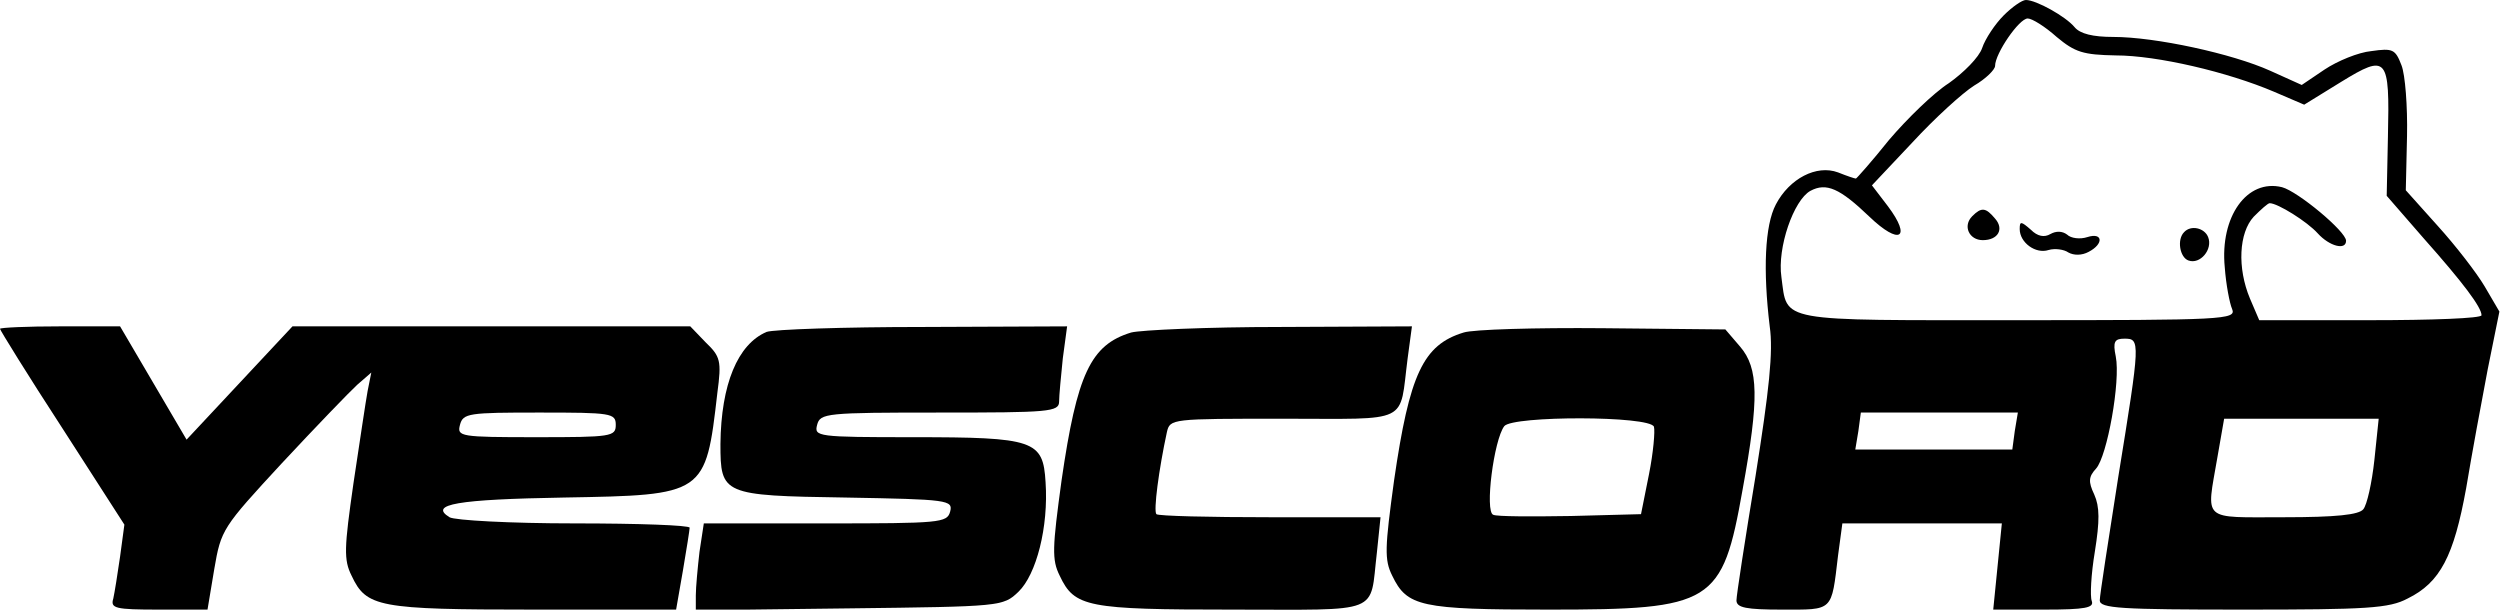<?xml version="1.0" standalone="no"?>
<!DOCTYPE svg PUBLIC "-//W3C//DTD SVG 20010904//EN"
 "http://www.w3.org/TR/2001/REC-SVG-20010904/DTD/svg10.dtd">
<svg version="1.0" xmlns="http://www.w3.org/2000/svg"
 width="406pt" height="99pt" viewBox="0 0 406 99"
 preserveAspectRatio="xMidYMid meet">

<g transform="translate(0,99) scale(0.1,-0.1)"
fill="#000000" stroke="none">
<path d="M3254 965 c-14 -14 -30 -38 -35 -53 -5 -15 -30 -40 -54 -57 -25 -16
-68 -58 -97 -92 -28 -35 -53 -63 -54 -63 -2 0 -14 4 -29 10 -35 13 -79 -10
-101 -52 -18 -34 -21 -107 -10 -198 6 -41 -1 -104 -23 -243 -17 -103 -31 -194
-31 -202 0 -12 16 -15 74 -15 84 0 80 -4 91 88 l7 52 130 0 129 0 -7 -70 -7
-70 83 0 c67 0 81 3 77 14 -3 8 -1 44 5 80 8 50 8 73 -1 93 -10 21 -9 29 3 42
18 20 40 142 32 182 -5 24 -2 29 14 29 26 0 26 -3 -10 -225 -16 -102 -30 -192
-30 -200 0 -13 34 -15 233 -15 201 0 237 2 267 18 53 26 75 69 95 179 9 54 25
141 35 193 l19 94 -24 41 c-13 22 -47 66 -76 98 l-52 58 2 88 c1 48 -3 100 -9
115 -10 26 -14 28 -49 23 -21 -2 -55 -16 -76 -30 l-37 -25 -51 23 c-62 28
-187 55 -255 55 -33 0 -54 5 -63 16 -14 17 -62 44 -79 44 -6 0 -22 -11 -36
-25z m86 -35 c30 -25 43 -29 96 -30 67 0 182 -27 257 -59 l49 -21 60 37 c75
46 79 41 76 -89 l-2 -96 60 -69 c64 -72 94 -112 94 -125 0 -5 -81 -8 -181 -8
l-180 0 -15 35 c-21 50 -18 107 6 133 12 12 23 22 26 22 13 0 61 -30 78 -49
19 -21 46 -28 46 -12 0 15 -78 80 -104 87 -57 14 -101 -48 -93 -130 2 -28 8
-59 12 -68 7 -17 -14 -18 -348 -18 -394 0 -374 -4 -384 70 -7 48 20 125 47
140 26 14 48 4 96 -42 49 -47 69 -35 30 17 l-26 34 66 70 c36 39 81 80 100 92
19 11 34 26 34 32 0 20 39 77 53 77 7 0 28 -13 47 -30z m-68 -640 l-4 -30
-127 0 -128 0 5 30 4 30 127 0 128 0 -5 -30z m584 -47 c-4 -37 -12 -73 -18
-80 -7 -9 -44 -13 -129 -13 -135 0 -126 -8 -108 97 l11 63 125 0 126 0 -7 -67z"/>
<path d="M3203 639 c-16 -16 -5 -39 17 -39 25 0 35 18 20 35 -15 18 -22 19
-37 4z"/>
<path d="M3280 618 c0 -22 26 -41 47 -34 10 3 25 1 32 -4 9 -5 22 -5 33 1 25
13 23 32 -2 24 -12 -4 -27 -2 -33 4 -8 6 -18 6 -27 1 -10 -6 -21 -4 -32 7 -16
14 -18 14 -18 1z"/>
<path d="M3547 613 c-12 -12 -7 -41 7 -46 19 -7 40 18 32 38 -6 15 -28 20 -39
8z"/>
<path d="M0 456 c0 -2 45 -75 101 -161 l101 -157 -7 -52 c-4 -28 -9 -59 -11
-68 -5 -16 3 -18 74 -18 l79 0 11 66 c11 64 13 67 110 172 55 59 110 116 122
127 l23 20 -6 -30 c-3 -16 -13 -84 -23 -150 -15 -105 -16 -124 -3 -150 24 -51
43 -55 295 -55 l232 0 11 63 c6 35 11 67 11 70 0 4 -84 7 -187 7 -104 0 -195
5 -203 10 -34 21 12 29 186 32 229 4 230 4 249 170 7 52 5 59 -19 82 l-25 26
-323 0 -323 0 -86 -92 -86 -92 -54 92 -54 92 -97 0 c-54 0 -98 -2 -98 -4z
m1000 -156 c0 -19 -7 -20 -129 -20 -124 0 -129 1 -124 20 5 19 14 20 129 20
117 0 124 -1 124 -20z"/>
<path d="M1245 451 c-47 -20 -74 -85 -75 -182 0 -82 3 -84 203 -87 167 -3 175
-4 170 -23 -5 -18 -16 -19 -203 -19 l-197 0 -7 -46 c-3 -26 -6 -58 -6 -71 l0
-24 249 3 c247 3 250 3 275 27 29 28 49 105 44 178 -4 68 -18 73 -215 73 -156
0 -161 1 -156 20 5 19 14 20 199 20 178 0 194 1 194 18 0 9 3 41 6 70 l7 52
-234 -1 c-129 0 -243 -4 -254 -8z"/>
<path d="M1837 450 c-66 -20 -88 -68 -113 -240 -15 -110 -16 -129 -3 -155 24
-51 44 -55 281 -55 245 0 222 -9 234 92 l6 58 -179 0 c-99 0 -182 2 -185 5 -5
5 4 73 17 133 5 22 7 22 189 22 209 0 188 -10 202 98 l7 52 -214 -1 c-118 0
-227 -5 -242 -9z"/>
<path d="M2377 450 c-66 -20 -88 -68 -113 -240 -15 -110 -16 -129 -3 -155 24
-50 46 -55 254 -55 267 0 282 9 315 195 27 148 26 197 -4 232 l-24 28 -199 2
c-109 1 -211 -2 -226 -7z m309 -153 c2 -7 -1 -42 -8 -77 l-13 -65 -114 -3
c-63 -1 -120 -1 -126 2 -14 5 1 122 18 144 14 17 236 17 243 -1z"/>
</g>
</svg>
